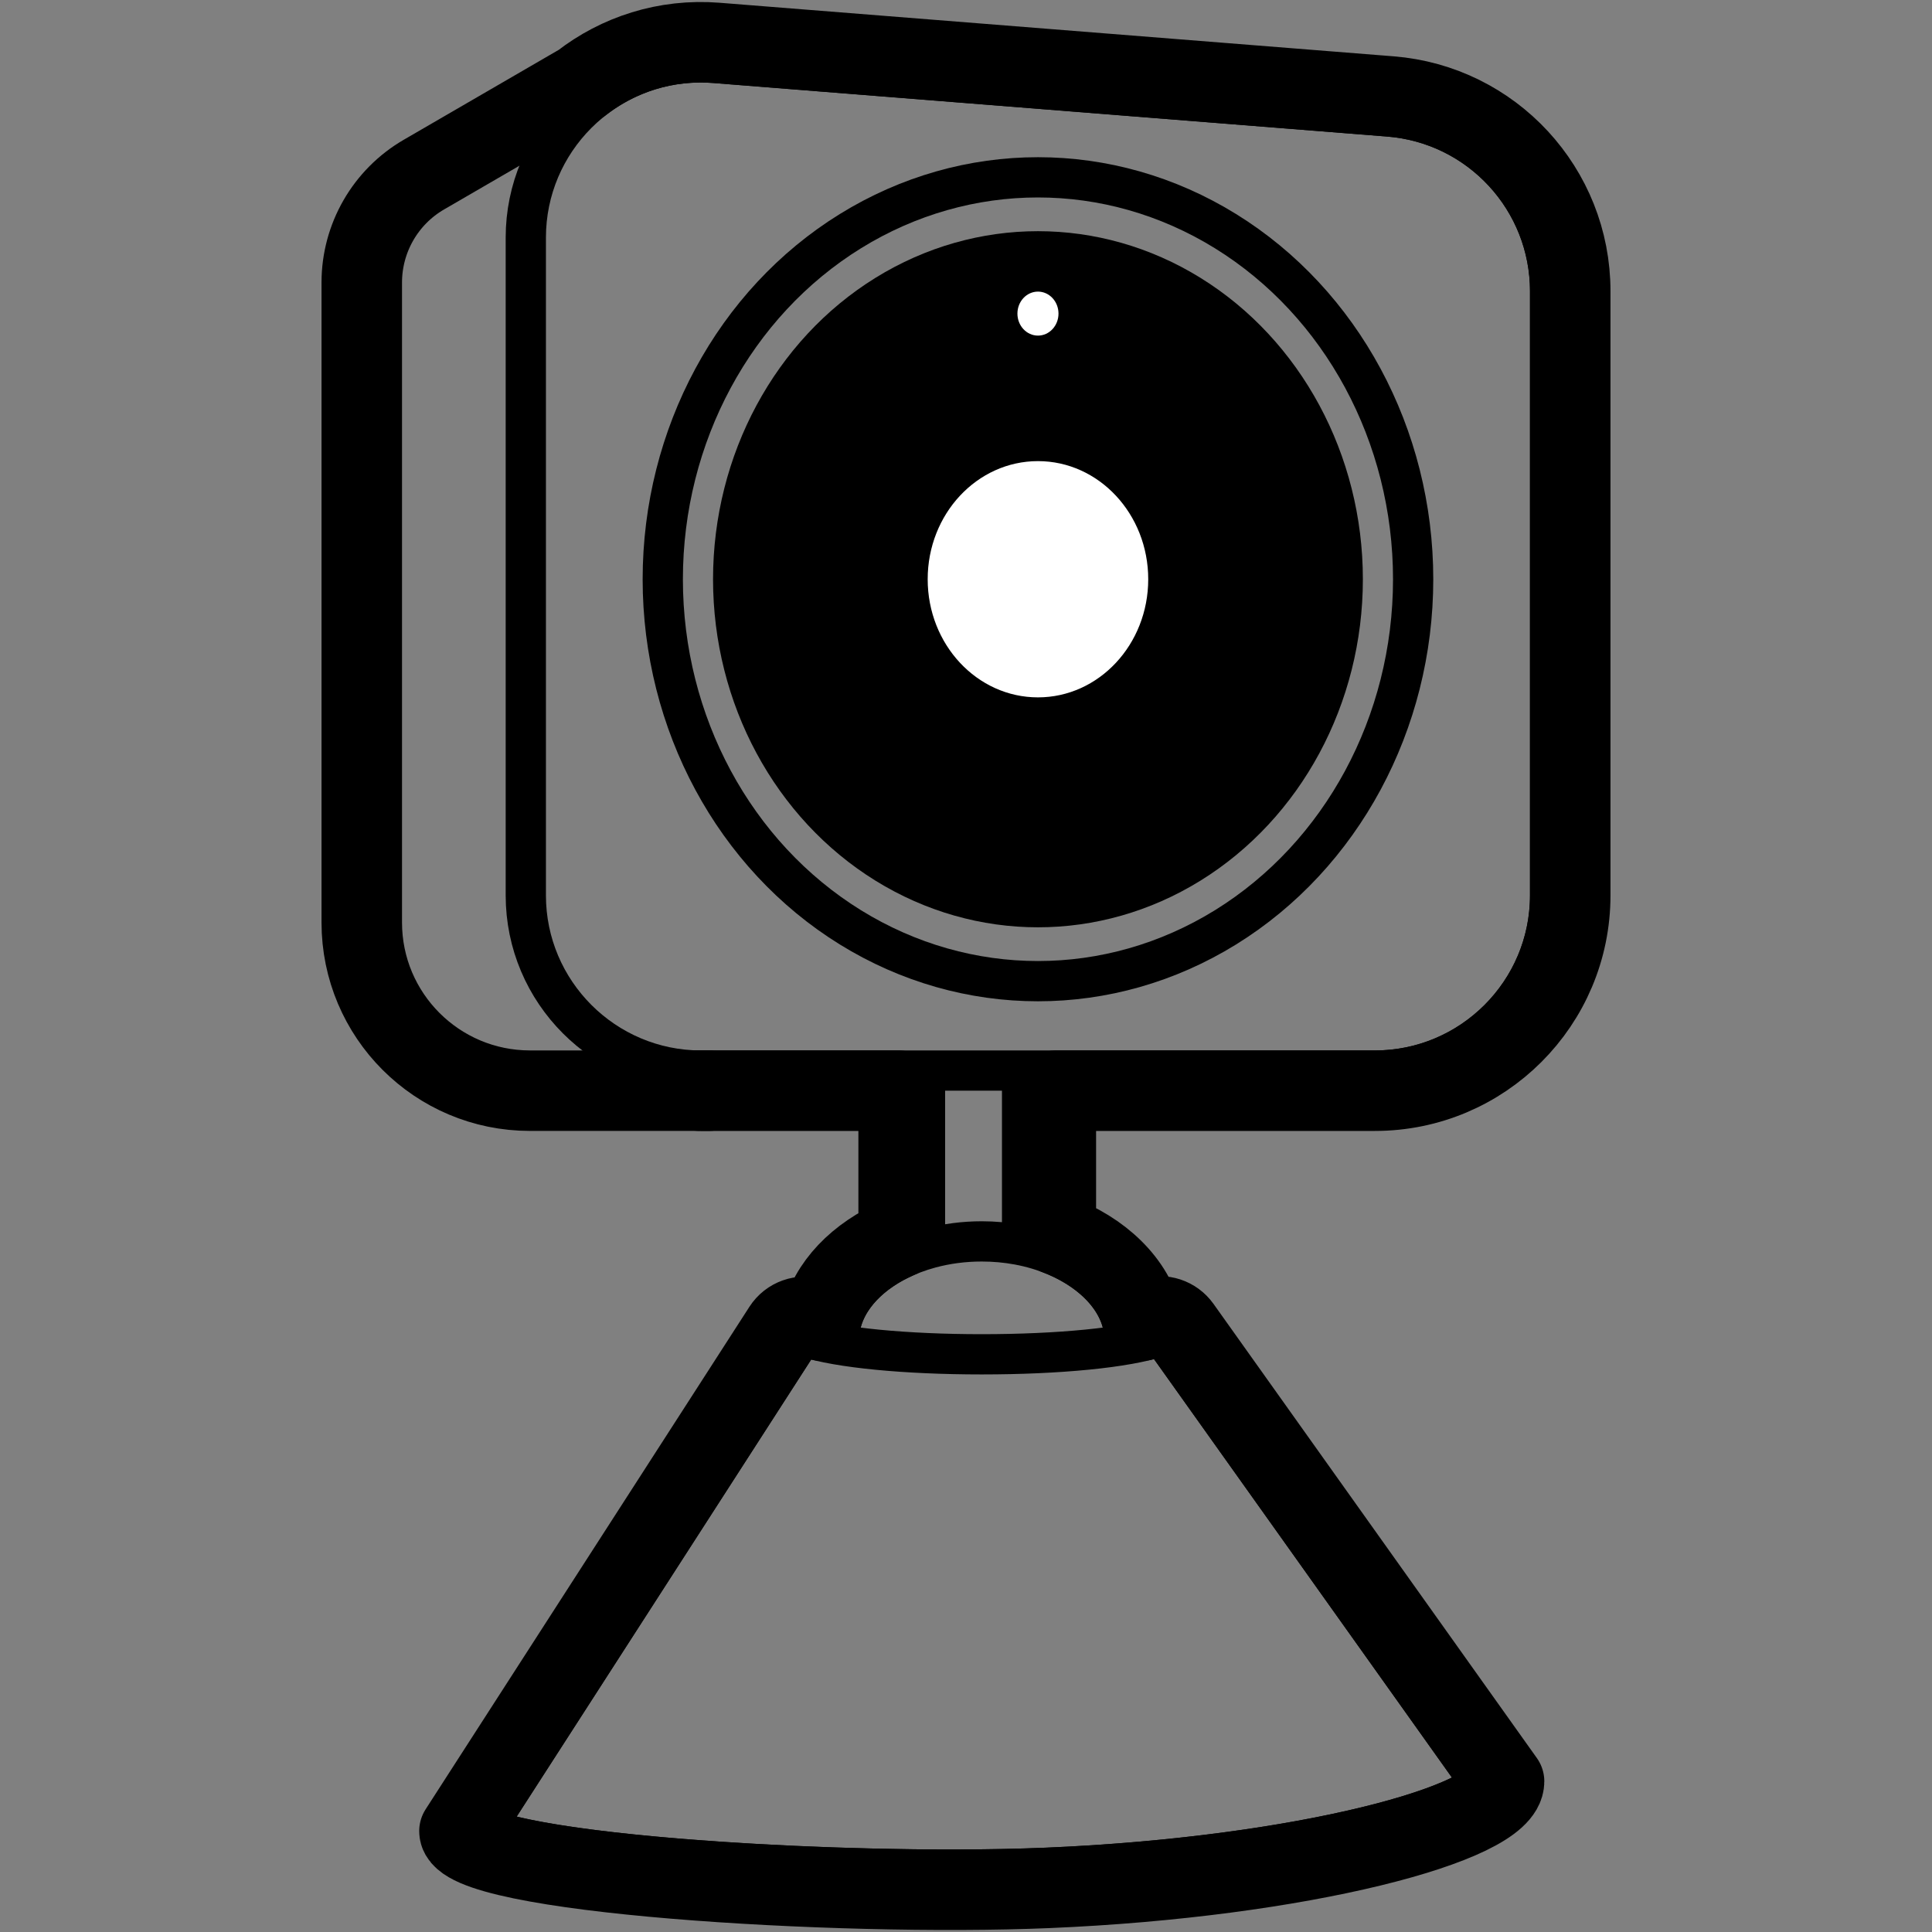 <?xml version="1.0" encoding="UTF-8"?>
<svg id="Layer_1" data-name="Layer 1" xmlns="http://www.w3.org/2000/svg" width="960" height="960" viewBox="0 0 960 960">
  <rect x="0" y="0" width="960" height="960" fill="#808080" stroke="none"/>
  <defs>
    <style>
      .cls-1 {
        fill: #fff;
      }

      .cls-2 {
        stroke-width: 40px;
      }

      .cls-2, .cls-3, .cls-4 {
        fill: none;
        stroke: #000;
      }

      .cls-2, .cls-4 {
        stroke-linecap: round;
        stroke-linejoin: round;
      }

      .cls-3, .cls-4 {
        stroke-width: 20px;
      }
    </style>
  </defs>
  <path class="cls-4" d="m348.336,531.957c-48.008,0-87.066-39.058-87.066-87.065V118.072c0-48.012,38.999-87.072,86.934-87.072,2.328,0,4.692.094,7.028.28l334.838,26.604c21.894,1.74,42.158,11.583,57.06,27.716s23.109,37.114,23.109,59.076v300.215c0,48.008-39.058,87.065-87.066,87.065h-334.837Z"/>
  <ellipse class="cls-3" cx="515.755" cy="287.824" rx="186.429" ry="199.71"/>
  <ellipse cx="515.755" cy="287.824" rx="161.449" ry="172.951"/>
  <ellipse class="cls-1" cx="515.755" cy="287.824" rx="54.793" ry="58.696"/>
  <ellipse class="cls-1" cx="515.755" cy="155.828" rx="10.203" ry="10.93"/>
  <path class="cls-4" d="m352.2,541.95h-88.85c-46.17,0-83.59-37.42-83.59-83.58V140.39c0-22.11,11.77-42.55,30.9-53.64l78.08-45.3.01-.01"/>
  <path class="cls-4" d="m472.182,929c-49.852,0-106.159-2.538-150.621-6.789-52.573-5.026-72.878-10.796-80.394-13.869l156.429-242.755c.504-.783,1.36-1.25,2.288-1.25.288,0,.577.047.857.139,15.879,5.227,49.248,8.474,87.084,8.474,38.5,0,72.128-3.334,87.763-8.702.246-.084.501-.127.759-.127.844,0,1.688.45,2.204,1.174l157.232,220.857c-5.19,4.543-22.119,13.696-63.442,23.147-42.876,9.806-96.931,16.48-152.208,18.794-14.381.602-30.515.907-47.952.907Z"/>
  <path class="cls-4" d="m557.939,658.335c-4.202-18.862-25.056-34.873-51.89-39.842-5.902-1.098-12.033-1.653-18.229-1.653-8.803,0-17.411,1.119-25.584,3.325-23.639,6.38-40.7,21.007-44.524,38.17"/>
  <line class="cls-4" x1="459.63" y1="610.51" x2="459.63" y2="541.96"/>
  <line class="cls-4" x1="507.87" y1="608.66" x2="507.87" y2="541.96"/>
  <g>
    <line class="cls-2" x1="352.2" y1="541.95" x2="347.51" y2="541.95"/>
    <path class="cls-2" d="m780.24,144.68v300.21c0,53.61-43.46,97.07-97.07,97.07h-158.53v71.31c22.49,8.36,38.88,24.13,43.06,42.89,1.72-.44,3.27-.9,4.64-1.37,5.28-1.81,11.12.16,14.36,4.71l160.66,225.66c0,20.92-100.91,47.65-226.81,52.92-104.83,4.39-292.25-7.31-292.25-28.22l160.89-249.69c3.14-4.88,9.17-7.01,14.68-5.19,1.23.4,2.59.8,4.08,1.18,3.9-17.5,18.41-32.39,38.58-41.09v-73.11h-98.19c-.28,0-.56,0-.83-.01h-84.16c-46.17,0-83.59-37.42-83.59-83.58V140.39c0-22.11,11.77-42.55,30.9-53.64l78.08-45.3.01-.01c18.39-14.32,42.01-22.14,67.27-20.13l334.84,26.61c50.47,4.01,89.38,46.13,89.38,96.76Z"/>
  </g>
</svg>